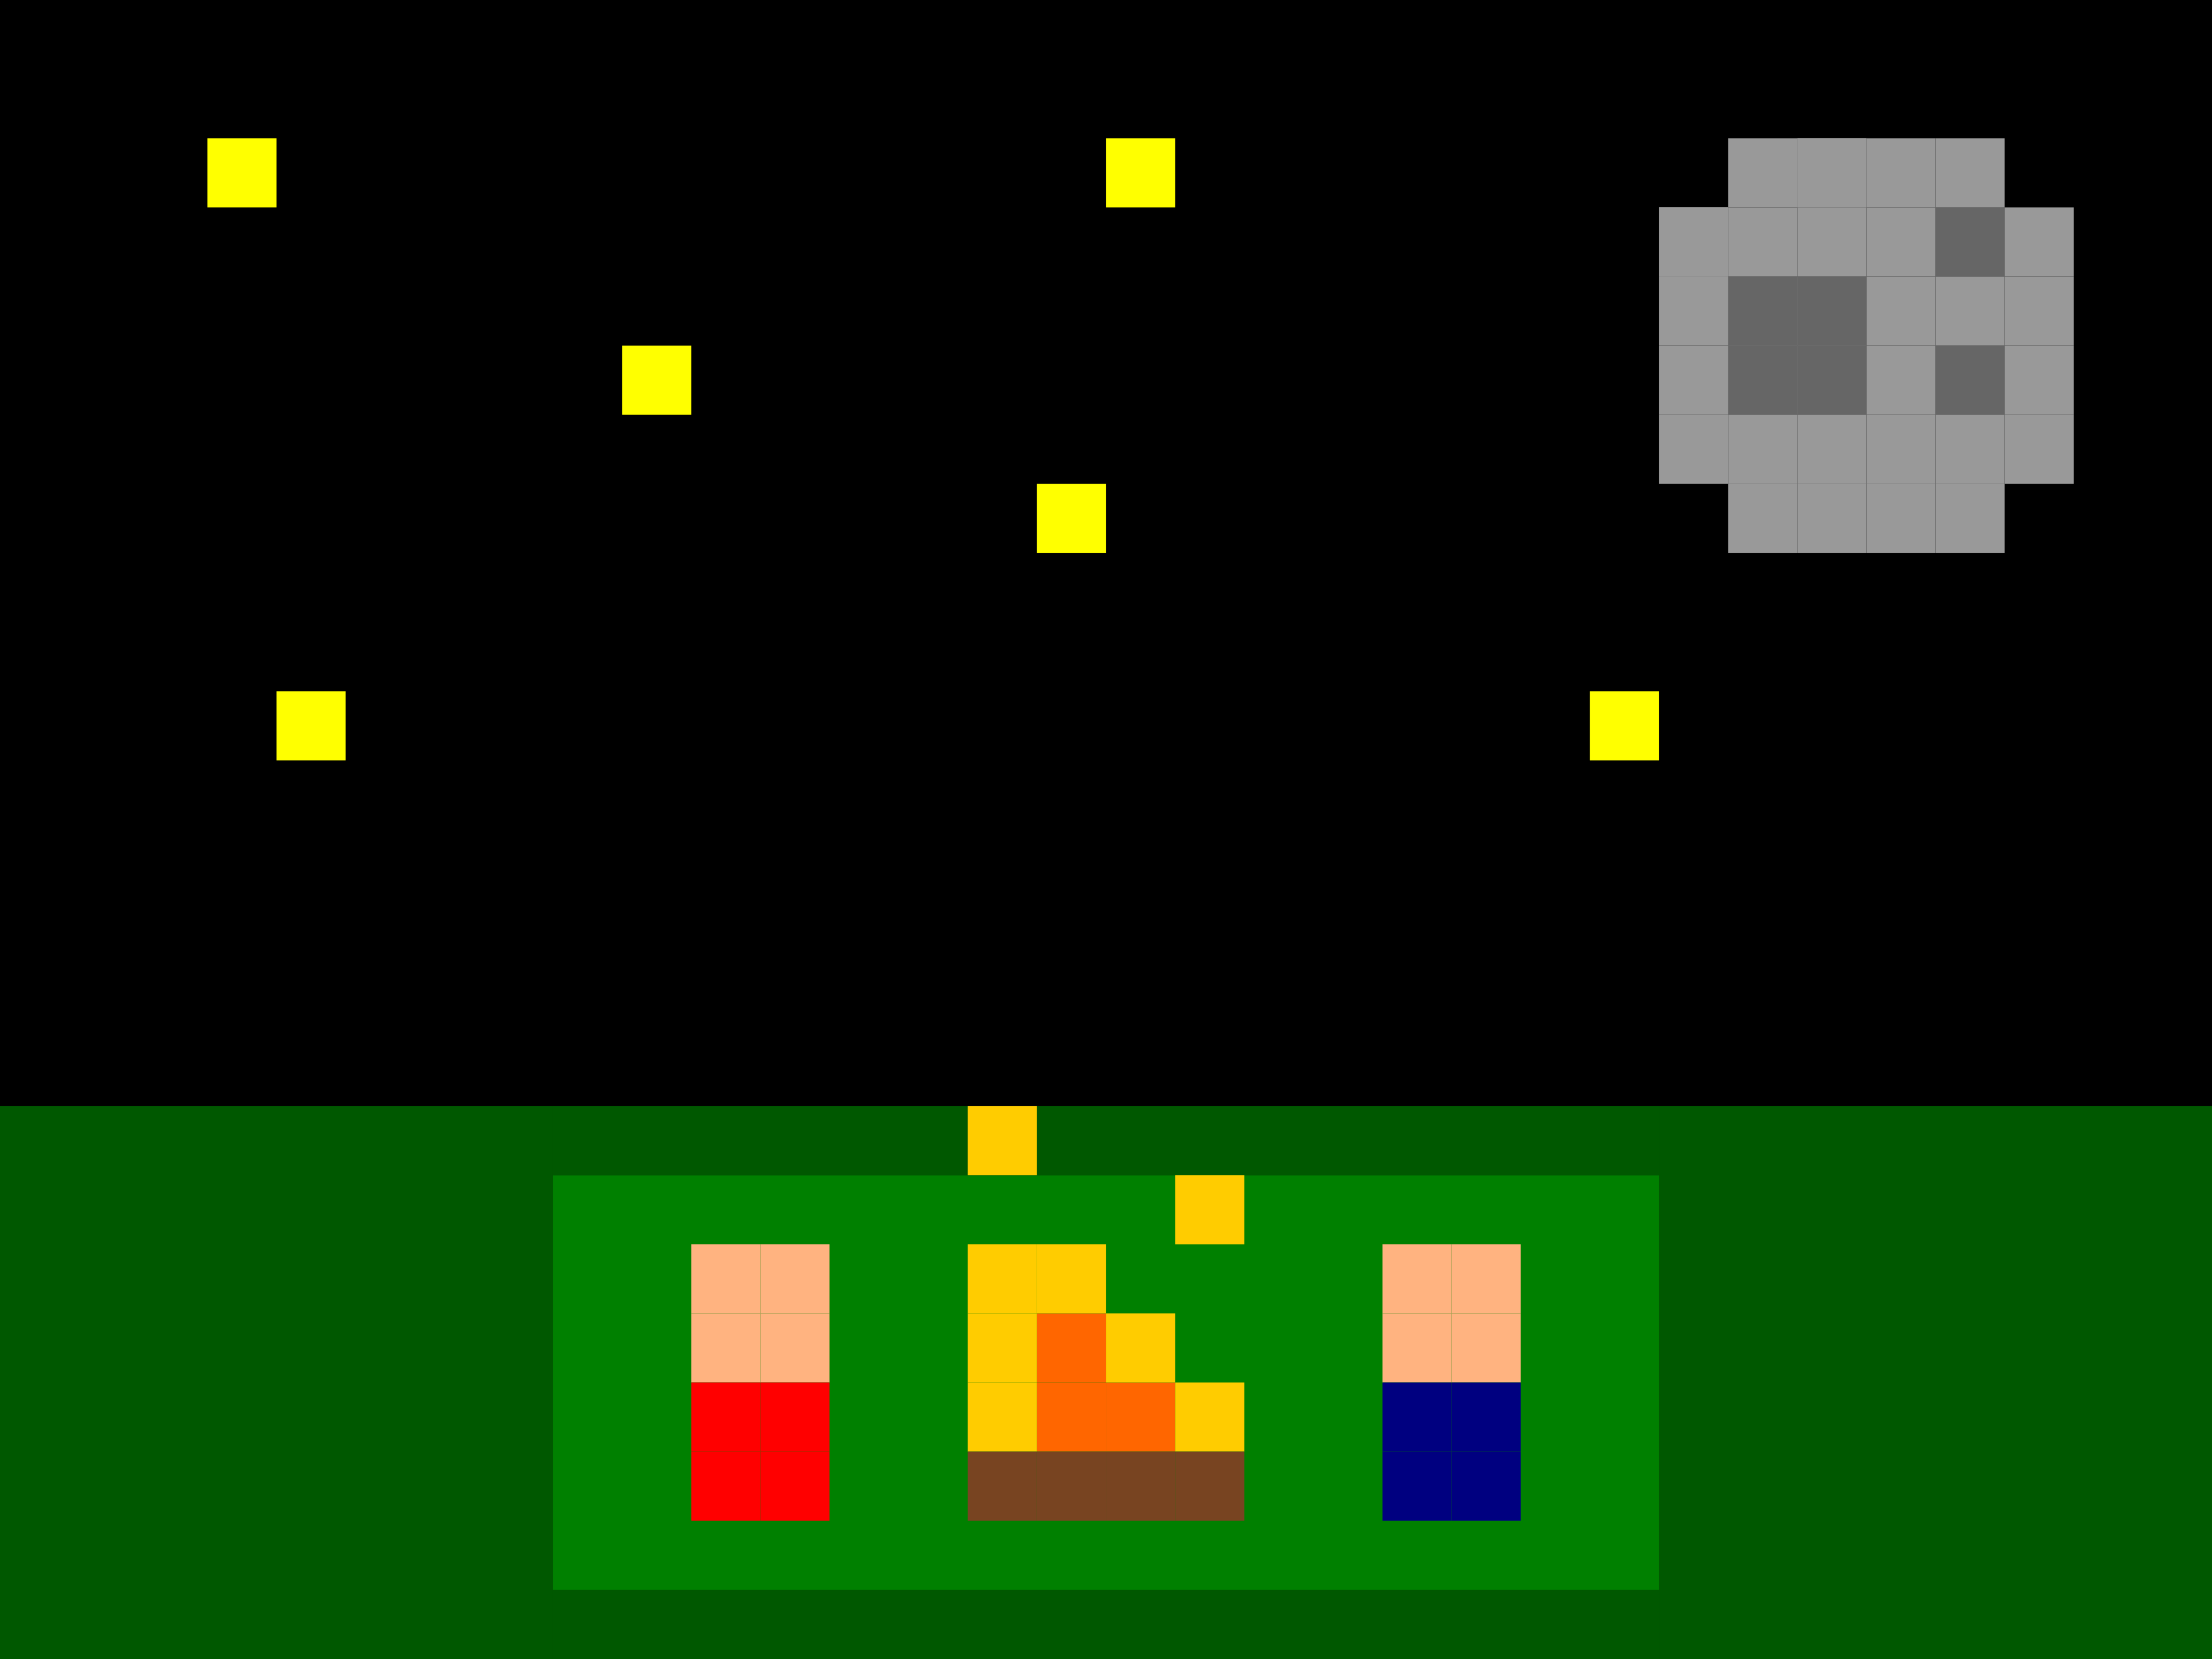 <?xml version="1.0" encoding="UTF-8" standalone="no"?>
<!-- Created with Inkscape (http://www.inkscape.org/) -->

<svg
   width="42.333mm"
   height="31.75mm"
   viewBox="0 0 42.333 31.75"
   version="1.1"
   id="svg1"
   inkscape:version="1.3.2 (091e20ef0f, 2023-11-25, custom)"
   sodipodi:docname="home_pic.svg"
   xmlns:inkscape="http://www.inkscape.org/namespaces/inkscape"
   xmlns:sodipodi="http://sodipodi.sourceforge.net/DTD/sodipodi-0.dtd"
   xmlns="http://www.w3.org/2000/svg"
   xmlns:svg="http://www.w3.org/2000/svg">
  <sodipodi:namedview
     id="namedview1"
     pagecolor="#505050"
     bordercolor="#eeeeee"
     borderopacity="1"
     inkscape:showpageshadow="0"
     inkscape:pageopacity="0"
     inkscape:pagecheckerboard="0"
     inkscape:deskcolor="#505050"
     inkscape:document-units="mm"
     showgrid="true"
     inkscape:zoom="2.9783004"
     inkscape:cx="38.780507"
     inkscape:cy="32.40103"
     inkscape:window-width="1536"
     inkscape:window-height="794"
     inkscape:window-x="0"
     inkscape:window-y="0"
     inkscape:window-maximized="1"
     inkscape:current-layer="layer1">
    <inkscape:grid
       id="grid1"
       units="px"
       originx="1.5927623e-06"
       originy="1.3870957e-06"
       spacingx="0.265"
       spacingy="0.265"
       empcolor="#0099e5"
       empopacity="0.302"
       color="#0099e5"
       opacity="0.149"
       empspacing="5"
       dotted="false"
       gridanglex="30"
       gridanglez="30"
       visible="true" />
  </sodipodi:namedview>
  <defs
     id="defs1" />
  <g
     inkscape:label="Layer 1"
     inkscape:groupmode="layer"
     id="layer1">
    <g
       id="g2">
      <rect
         style="opacity:1;fill:#000000;stroke-width:0.413"
         id="rect1"
         width="42.333"
         height="31.75"
         x="-7.9638119e-07"
         y="-6.9354786e-07" />
      <rect
         style="fill:#005800;fill-opacity:1;stroke-width:1.058"
         id="rect2-59-1-54-7-7-1"
         width="21.167"
         height="1.323"
         x="10.583"
         y="30.427" />
      <rect
         style="fill:#005800;fill-opacity:1;stroke-width:1.058"
         id="rect2-59-1-54-7-7-2"
         width="21.167"
         height="1.323"
         x="10.583"
         y="21.167" />
      <rect
         style="fill:#005800;fill-opacity:1;stroke-width:2.117"
         id="rect2-59-1-54-7-7-6"
         width="10.583"
         height="10.583"
         x="6.3704536e-10"
         y="21.167" />
      <rect
         style="fill:#005800;fill-opacity:1;stroke-width:2.117"
         id="rect2-59-1-54-7-7-65"
         width="10.583"
         height="10.583"
         x="31.75"
         y="21.167" />
      <rect
         style="fill:#999999;stroke-width:0.265"
         id="rect2-59-1-37"
         width="1.323"
         height="1.323"
         x="31.75"
         y="3.969" />
      <rect
         style="fill:#999999;stroke-width:0.265"
         id="rect2-59-1-09"
         width="1.323"
         height="1.323"
         x="37.042"
         y="3.969" />
      <rect
         style="fill:#999999;stroke-width:0.265"
         id="rect2-59-1-78"
         width="1.323"
         height="1.323"
         x="38.365"
         y="3.969" />
      <rect
         style="fill:#999999;stroke-width:0.265"
         id="rect2-59-1-83"
         width="1.323"
         height="1.323"
         x="34.396"
         y="2.646" />
      <rect
         style="fill:#999999;stroke-width:0.265"
         id="rect2-59-1-098"
         width="1.323"
         height="1.323"
         x="31.75"
         y="3.969" />
      <rect
         style="fill:#999999;stroke-width:0.265"
         id="rect2-59-1-43"
         width="1.323"
         height="1.323"
         x="33.073"
         y="6.615" />
      <rect
         style="fill:#999999;stroke-width:0.265"
         id="rect2-59-1-80"
         width="1.323"
         height="1.323"
         x="33.073"
         y="7.938" />
      <rect
         style="fill:#999999;stroke-width:0.265"
         id="rect2-59-1-93"
         width="1.323"
         height="1.323"
         x="35.719"
         y="6.615" />
      <rect
         style="fill:#999999;stroke-width:0.265"
         id="rect2-59-1-71"
         width="1.323"
         height="1.323"
         x="34.396"
         y="5.292" />
      <rect
         style="fill:#999999;stroke-width:0.265"
         id="rect2-59-1-21"
         width="1.323"
         height="1.323"
         x="34.396"
         y="3.969" />
      <rect
         style="fill:#999999;stroke-width:0.265"
         id="rect2-59-1-74"
         width="1.323"
         height="1.323"
         x="34.396"
         y="6.615" />
      <rect
         style="fill:#999999;stroke-width:0.265"
         id="rect2-59-1-11"
         width="1.323"
         height="1.323"
         x="34.396"
         y="7.938" />
      <rect
         style="fill:#999999;stroke-width:0.265"
         id="rect2-59-1-08"
         width="1.323"
         height="1.323"
         x="35.719"
         y="7.938" />
      <rect
         style="fill:#999999;stroke-width:0.265"
         id="rect2-59-1-62"
         width="1.323"
         height="1.323"
         x="37.042"
         y="7.938" />
      <rect
         style="fill:#999999;stroke-width:0.265"
         id="rect2-59-1-48"
         width="1.323"
         height="1.323"
         x="37.042"
         y="5.292" />
      <rect
         style="fill:#999999;stroke-width:0.265"
         id="rect2-59-1-02"
         width="1.323"
         height="1.323"
         x="35.719"
         y="5.292" />
      <rect
         style="fill:#999999;stroke-width:0.265"
         id="rect2-59-1-5"
         width="1.323"
         height="1.323"
         x="35.719"
         y="3.969" />
      <rect
         style="fill:#999999;stroke-width:0.265"
         id="rect2-59-1-379"
         width="1.323"
         height="1.323"
         x="33.073"
         y="3.969" />
      <rect
         style="fill:#999999;stroke-width:0.265"
         id="rect2-59-1-17"
         width="1.323"
         height="1.323"
         x="33.073"
         y="5.292" />
      <rect
         style="fill:#999999;stroke-width:0.265"
         id="rect2-59-1-85"
         width="1.323"
         height="1.323"
         x="37.042"
         y="6.615" />
      <rect
         style="fill:#999999;stroke-width:0.265"
         id="rect2-59-1-0"
         width="1.323"
         height="1.323"
         x="33.073"
         y="9.26" />
      <rect
         style="fill:#999999;stroke-width:0.265"
         id="rect2-59-1-64"
         width="1.323"
         height="1.323"
         x="34.396"
         y="9.26" />
      <rect
         style="fill:#999999;stroke-width:0.265"
         id="rect2-59-1-2"
         width="1.323"
         height="1.323"
         x="35.719"
         y="9.26" />
      <rect
         style="fill:#999999;stroke-width:0.265"
         id="rect2-59-1-94"
         width="1.323"
         height="1.323"
         x="37.042"
         y="9.26" />
      <rect
         style="fill:#ffff00;stroke-width:0.265"
         id="rect2-5"
         width="1.323"
         height="1.323"
         x="3.969"
         y="2.646" />
      <rect
         style="fill:#ffff00;stroke-width:0.265"
         id="rect2-2"
         width="1.323"
         height="1.323"
         x="11.906"
         y="6.615" />
      <rect
         style="fill:#ffff00;stroke-width:0.265"
         id="rect2-7"
         width="1.323"
         height="1.323"
         x="21.167"
         y="2.646" />
      <rect
         style="fill:#ffff00;stroke-width:0.265"
         id="rect2-6"
         width="1.323"
         height="1.323"
         x="5.292"
         y="13.229" />
      <rect
         style="fill:#ffff00;stroke-width:0.265"
         id="rect2-61"
         width="1.323"
         height="1.323"
         x="19.844"
         y="9.26" />
      <rect
         style="fill:#ffff00;stroke-width:0.265"
         id="rect2-20"
         width="1.323"
         height="1.323"
         x="30.427"
         y="13.229" />
      <rect
         style="fill:#999999;stroke-width:0.265"
         id="rect2-59-1"
         width="1.323"
         height="1.323"
         x="34.396"
         y="2.646" />
      <rect
         style="fill:#999999;stroke-width:0.265"
         id="rect2-59-1-1"
         width="1.323"
         height="1.323"
         x="35.719"
         y="2.646" />
      <rect
         style="fill:#999999;stroke-width:0.265"
         id="rect2-59-1-8"
         width="1.323"
         height="1.323"
         x="37.042"
         y="2.646" />
      <rect
         style="fill:#999999;stroke-width:0.265"
         id="rect2-59-1-4"
         width="1.323"
         height="1.323"
         x="38.365"
         y="5.292" />
      <rect
         style="fill:#999999;stroke-width:0.265"
         id="rect2-59-1-7"
         width="1.323"
         height="1.323"
         x="33.073"
         y="2.646" />
      <rect
         style="fill:#999999;stroke-width:0.265"
         id="rect2-59-1-9"
         width="1.323"
         height="1.323"
         x="31.75"
         y="5.292" />
      <rect
         style="fill:#999999;stroke-width:0.265"
         id="rect2-59-1-77"
         width="1.323"
         height="1.323"
         x="31.75"
         y="6.615" />
      <rect
         style="fill:#999999;stroke-width:0.265"
         id="rect2-59-1-47"
         width="1.323"
         height="1.323"
         x="31.75"
         y="3.969" />
      <rect
         style="fill:#999999;stroke-width:0.265"
         id="rect2-59-1-82"
         width="1.323"
         height="1.323"
         x="31.75"
         y="7.937" />
      <rect
         style="fill:#999999;stroke-width:0.265"
         id="rect2-59-1-6"
         width="1.323"
         height="1.323"
         x="38.365"
         y="7.937" />
      <rect
         style="fill:#999999;stroke-width:0.265"
         id="rect2-59-1-89"
         width="1.323"
         height="1.323"
         x="38.365"
         y="6.615" />
      <rect
         style="fill:#666666;stroke-width:0.265"
         id="rect2-59-1-54-8"
         width="1.323"
         height="1.323"
         x="33.073"
         y="6.615" />
      <rect
         style="fill:#666666;stroke-width:0.265"
         id="rect2-59-1-54-2"
         width="1.323"
         height="1.323"
         x="34.396"
         y="6.615" />
      <rect
         style="fill:#666666;stroke-width:0.265"
         id="rect2-59-1-54-4"
         width="1.323"
         height="1.323"
         x="34.396"
         y="5.292" />
      <rect
         style="fill:#666666;stroke-width:0.265"
         id="rect2-59-1-54-3"
         width="1.323"
         height="1.323"
         x="33.073"
         y="5.292" />
      <rect
         style="fill:#666666;stroke-width:0.265"
         id="rect2-59-1-54-39"
         width="1.323"
         height="1.323"
         x="37.042"
         y="6.615" />
      <rect
         style="fill:#666666;stroke-width:0.265"
         id="rect2-59-1-54-89"
         width="1.323"
         height="1.323"
         x="37.042"
         y="3.969" />
      <rect
         style="fill:#008000;stroke-width:2.592"
         id="rect2-59-1-54-7-1"
         width="21.167"
         height="7.938"
         x="10.583"
         y="22.49" />
      <rect
         style="fill:#ffb380;fill-opacity:1;stroke-width:0.265"
         id="rect2-59-1-54-7-7-7-1-3-50-2"
         width="1.323"
         height="1.323"
         x="26.458"
         y="25.135" />
      <rect
         style="fill:#ffb380;fill-opacity:1;stroke-width:0.265"
         id="rect2-59-1-54-7-7-7-1-3-50-5"
         width="1.323"
         height="1.323"
         x="27.781"
         y="25.135" />
      <rect
         style="fill:#ffb380;fill-opacity:1;stroke-width:0.265"
         id="rect2-59-1-54-7-7-7-1-3-50-9"
         width="1.323"
         height="1.323"
         x="26.458"
         y="23.812" />
      <rect
         style="fill:#ffb380;fill-opacity:1;stroke-width:0.265"
         id="rect2-59-1-54-7-7-7-1-3-50-6"
         width="1.323"
         height="1.323"
         x="27.781"
         y="23.812" />
      <rect
         style="fill:#000080;fill-opacity:1;stroke-width:0.265"
         id="rect2-59-1-54-7-7-7-1-3-1-5"
         width="1.323"
         height="1.323"
         x="27.781"
         y="26.458" />
      <rect
         style="fill:#000080;fill-opacity:1;stroke-width:0.265"
         id="rect2-59-1-54-7-7-7-1-3-1-4"
         width="1.323"
         height="1.323"
         x="27.781"
         y="27.781" />
      <rect
         style="fill:#ff6600;fill-opacity:1;stroke-width:0.265"
         id="rect2-59-1-54-7-7-7-1-2"
         width="1.323"
         height="1.323"
         x="19.844"
         y="26.458" />
      <rect
         style="fill:#ff6600;fill-opacity:1;stroke-width:0.265"
         id="rect2-59-1-54-7-7-7-1-1"
         width="1.323"
         height="1.323"
         x="21.167"
         y="26.458" />
      <rect
         style="fill:#ff6600;fill-opacity:1;stroke-width:0.265"
         id="rect2-59-1-54-7-7-7-1-16"
         width="1.323"
         height="1.323"
         x="19.844"
         y="25.135" />
      <rect
         style="fill:#ffcc00;fill-opacity:1;stroke-width:0.265"
         id="rect2-59-1-54-7-7-7-1-3-9"
         width="1.323"
         height="1.323"
         x="18.521"
         y="26.458" />
      <rect
         style="fill:#ffcc00;fill-opacity:1;stroke-width:0.265"
         id="rect2-59-1-54-7-7-7-1-3-0"
         width="1.323"
         height="1.323"
         x="18.521"
         y="25.135" />
      <rect
         style="fill:#ffcc00;fill-opacity:1;stroke-width:0.265"
         id="rect2-59-1-54-7-7-7-1-3-8"
         width="1.323"
         height="1.323"
         x="18.521"
         y="23.812" />
      <rect
         style="fill:#ffcc00;fill-opacity:1;stroke-width:0.265"
         id="rect2-59-1-54-7-7-7-1-3-5"
         width="1.323"
         height="1.323"
         x="19.844"
         y="23.812" />
      <rect
         style="fill:#ffcc00;fill-opacity:1;stroke-width:0.265"
         id="rect2-59-1-54-7-7-7-1-3-96"
         width="1.323"
         height="1.323"
         x="21.167"
         y="25.135" />
      <rect
         style="fill:#ffcc00;fill-opacity:1;stroke-width:0.265"
         id="rect2-59-1-54-7-7-7-1-3-99"
         width="1.323"
         height="1.323"
         x="22.49"
         y="26.458" />
      <rect
         style="fill:#784421;fill-opacity:1;stroke-width:0.265"
         id="rect2-59-1-54-7-7-7"
         width="1.323"
         height="1.323"
         x="18.521"
         y="27.781" />
      <rect
         style="fill:#784421;fill-opacity:1;stroke-width:0.265"
         id="rect2-59-1-54-7-7-7-9"
         width="1.323"
         height="1.323"
         x="22.49"
         y="27.781" />
      <rect
         style="fill:#784421;fill-opacity:1;stroke-width:0.265"
         id="rect2-59-1-54-7-7-7-2"
         width="1.323"
         height="1.323"
         x="19.844"
         y="27.781" />
      <rect
         style="fill:#784421;fill-opacity:1;stroke-width:0.265"
         id="rect2-59-1-54-7-7-7-8"
         width="1.323"
         height="1.323"
         x="21.167"
         y="27.781" />
      <rect
         style="fill:#ffcc00;fill-opacity:1;stroke-width:0.265"
         id="rect2-59-1-54-7-7-7-1-3-3"
         width="1.323"
         height="1.323"
         x="22.49"
         y="22.49" />
      <rect
         style="fill:#ffcc00;fill-opacity:1;stroke-width:0.265"
         id="rect2-59-1-54-7-7-7-1-3-967"
         width="1.323"
         height="1.323"
         x="18.521"
         y="21.167" />
      <rect
         style="fill:#000080;fill-opacity:1;stroke-width:0.265"
         id="rect2-59-1-54-7-7-7-1-3-1-0"
         width="1.323"
         height="1.323"
         x="26.458"
         y="27.781" />
      <rect
         style="fill:#ffb380;fill-opacity:1;stroke-width:0.265"
         id="rect2-59-1-54-7-7-7-1-3-50-8"
         width="1.323"
         height="1.323"
         x="13.229"
         y="25.135" />
      <rect
         style="fill:#ffb380;fill-opacity:1;stroke-width:0.265"
         id="rect2-59-1-54-7-7-7-1-3-50-60"
         width="1.323"
         height="1.323"
         x="14.552"
         y="25.135" />
      <rect
         style="fill:#ffb380;fill-opacity:1;stroke-width:0.265"
         id="rect2-59-1-54-7-7-7-1-3-50-82"
         width="1.323"
         height="1.323"
         x="13.229"
         y="23.812" />
      <rect
         style="fill:#ffb380;fill-opacity:1;stroke-width:0.265"
         id="rect2-59-1-54-7-7-7-1-3-50-85"
         width="1.323"
         height="1.323"
         x="14.552"
         y="23.812" />
      <rect
         style="fill:#000080;fill-opacity:1;stroke-width:0.265"
         id="rect2-59-1-54-7-7-7-1-3-1-03"
         width="1.323"
         height="1.323"
         x="26.458"
         y="26.458" />
      <rect
         style="fill:#ff0000;fill-opacity:1;stroke-width:0.265"
         id="rect2-59-1-54-7-7-7-1-3-50-7-6"
         width="1.323"
         height="1.323"
         x="13.229"
         y="27.781" />
      <rect
         style="fill:#ff0000;fill-opacity:1;stroke-width:0.265"
         id="rect2-59-1-54-7-7-7-1-3-50-7-1"
         width="1.323"
         height="1.323"
         x="14.552"
         y="27.781" />
      <rect
         style="fill:#ff0000;fill-opacity:1;stroke-width:0.265"
         id="rect2-59-1-54-7-7-7-1-3-50-7-0"
         width="1.323"
         height="1.323"
         x="13.229"
         y="26.458" />
      <rect
         style="fill:#ff0000;fill-opacity:1;stroke-width:0.265"
         id="rect2-59-1-54-7-7-7-1-3-50-7-66"
         width="1.323"
         height="1.323"
         x="14.552"
         y="26.458" />
    </g>
  </g>
</svg>
